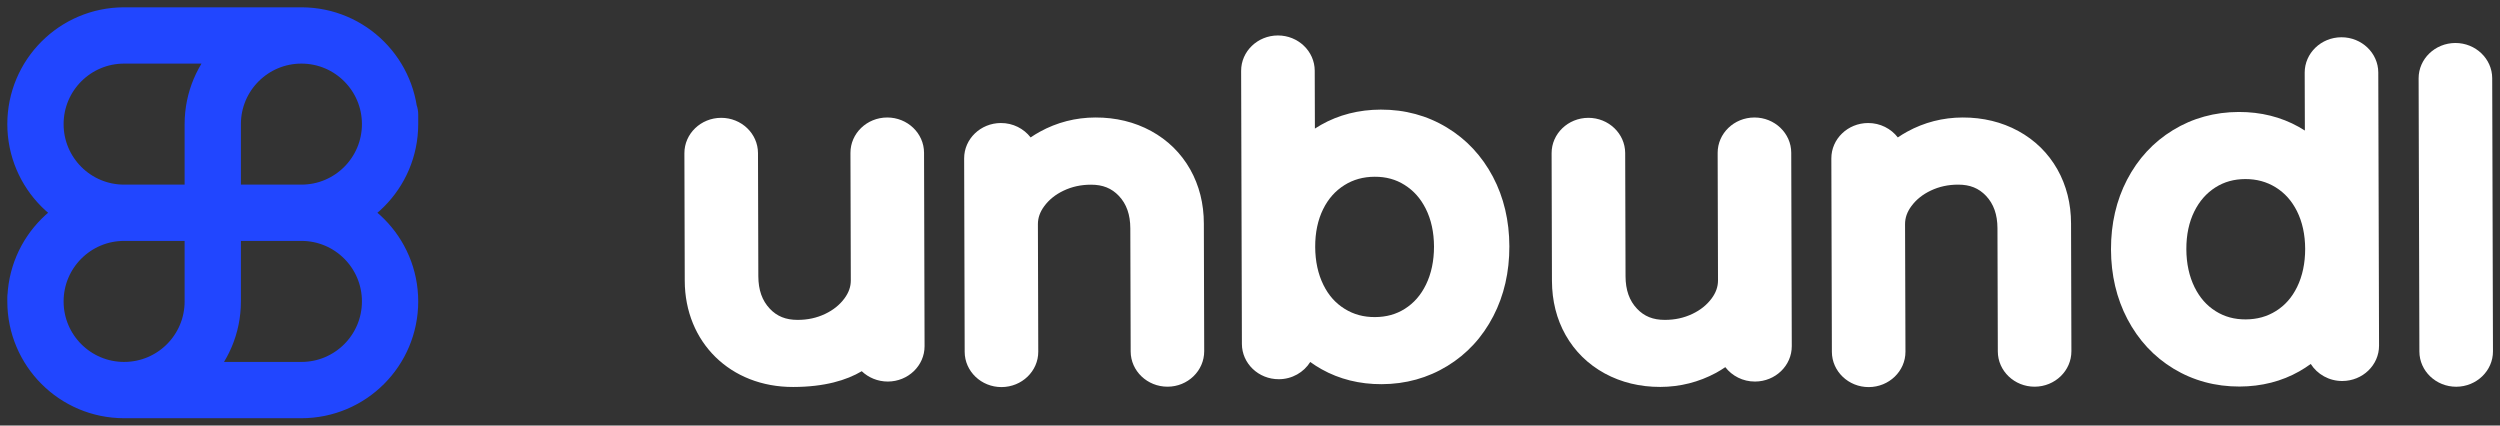 <svg width="282" height="48" viewBox="0 0 282 48" fill="none" xmlns="http://www.w3.org/2000/svg">
<rect x="0" y="0" width="282" height="48" fill="#333333" stroke="none"/>
<path d="M226.561 16.635C228.087 17.47 229.275 18.636 230.117 20.133C230.96 21.63 231.385 23.33 231.391 25.241L231.431 39.631C231.431 40.657 230.575 41.485 229.507 41.485C228.439 41.485 227.576 40.663 227.576 39.638L227.536 25.738C227.53 23.668 226.906 21.974 225.672 20.655C224.431 19.343 222.839 18.686 220.881 18.693C219.408 18.699 218.048 18.999 216.794 19.591C215.547 20.19 214.545 20.999 213.795 22.018C213.045 23.037 212.667 24.127 212.674 25.279L212.714 39.669C212.714 40.695 211.858 41.523 210.789 41.523C209.721 41.523 208.859 40.701 208.859 39.676L208.799 17.858C208.799 16.833 209.655 16.005 210.723 16.005C211.791 16.005 212.654 16.826 212.654 17.852L212.66 20.101C213.443 18.718 214.631 17.584 216.223 16.712C217.816 15.833 219.534 15.393 221.386 15.387C223.31 15.387 225.035 15.801 226.561 16.635Z" fill="white"/>
<path d="M229.514 43.619C227.225 43.626 225.36 41.842 225.354 39.644L225.314 25.745C225.307 24.203 224.889 23.006 224.02 22.088C223.204 21.228 222.208 20.827 220.888 20.827C219.747 20.827 218.732 21.05 217.783 21.502C216.861 21.942 216.151 22.515 215.607 23.248C215.122 23.904 214.89 24.566 214.89 25.273L214.936 39.67C214.943 41.867 213.085 43.657 210.796 43.664C208.507 43.67 206.643 41.886 206.636 39.689L206.576 17.871C206.57 15.674 208.427 13.884 210.716 13.877C212.09 13.871 213.311 14.514 214.074 15.502C214.406 15.272 214.757 15.062 215.122 14.858C217.046 13.801 219.156 13.259 221.386 13.253C223.688 13.247 225.798 13.763 227.663 14.776C229.547 15.807 231.033 17.266 232.075 19.107C233.09 20.91 233.614 22.967 233.614 25.222L233.654 39.612C233.661 41.816 231.803 43.613 229.514 43.619ZM211.028 20.247L211.035 22.445C211.274 21.878 211.592 21.324 211.984 20.789C212.05 20.7 212.116 20.61 212.183 20.528L211.028 20.247Z" fill="white"/>
<path d="M266.041 8.19L266.128 38.996C266.128 40.022 265.272 40.85 264.203 40.85C263.135 40.85 262.273 40.028 262.273 39.002L262.266 36.066C261.244 37.779 259.897 39.111 258.238 40.053C256.58 40.996 254.702 41.468 252.612 41.474C250.316 41.48 248.233 40.92 246.362 39.786C244.491 38.658 243.018 37.072 241.949 35.034C240.881 32.995 240.344 30.696 240.337 28.129C240.33 25.561 240.855 23.262 241.91 21.236C242.964 19.211 244.424 17.624 246.295 16.484C248.16 15.344 250.243 14.771 252.539 14.764C254.629 14.758 256.507 15.223 258.172 16.159C259.837 17.096 261.184 18.414 262.219 20.122L262.186 8.197C262.186 7.171 263.042 6.343 264.11 6.343C265.179 6.337 266.041 7.165 266.041 8.19ZM257.946 36.868C259.313 36.008 260.375 34.811 261.125 33.282C261.874 31.747 262.246 30.014 262.239 28.071C262.233 26.128 261.855 24.402 261.091 22.892C260.335 21.383 259.267 20.198 257.893 19.344C256.52 18.491 254.974 18.07 253.262 18.07C251.55 18.077 250.018 18.51 248.664 19.363C247.31 20.223 246.262 21.408 245.512 22.924C244.763 24.44 244.391 26.167 244.398 28.11C244.404 30.052 244.782 31.785 245.546 33.314C246.302 34.843 247.364 36.034 248.717 36.888C250.071 37.741 251.61 38.161 253.322 38.161C255.04 38.155 256.58 37.728 257.946 36.868Z" fill="white"/>
<path d="M252.618 43.602C249.904 43.608 247.403 42.933 245.18 41.589C242.97 40.251 241.219 38.372 239.971 35.989C238.75 33.664 238.127 31.021 238.12 28.129C238.114 25.237 238.724 22.593 239.932 20.274C241.166 17.905 242.904 16.026 245.107 14.682C247.323 13.325 249.824 12.637 252.538 12.63C255.02 12.624 257.296 13.191 259.299 14.312C259.538 14.446 259.764 14.586 259.989 14.726L259.969 8.197C259.963 5.999 261.821 4.209 264.11 4.203C266.399 4.197 268.263 5.98 268.27 8.178L268.356 38.983C268.363 41.181 266.505 42.971 264.216 42.977C262.71 42.984 261.383 42.207 260.653 41.054C260.242 41.353 259.817 41.627 259.372 41.882C257.375 43.016 255.099 43.595 252.618 43.602ZM253.275 20.198C251.994 20.204 250.886 20.51 249.897 21.141C248.882 21.791 248.106 22.67 247.522 23.842C246.918 25.058 246.613 26.498 246.62 28.11C246.626 29.721 246.938 31.167 247.549 32.403C248.133 33.582 248.915 34.467 249.931 35.104C250.926 35.728 252.034 36.034 253.315 36.028C254.602 36.021 255.716 35.716 256.732 35.079C257.76 34.435 258.536 33.55 259.114 32.371C259.717 31.136 260.023 29.689 260.023 28.072C260.016 26.46 259.704 25.027 259.094 23.81C258.51 22.651 257.727 21.771 256.692 21.128C255.677 20.504 254.562 20.198 253.275 20.198Z" fill="white"/>
<path d="M276.967 6.983C278.035 6.983 278.897 7.805 278.897 8.83L278.984 39.636C278.984 40.662 278.128 41.49 277.06 41.49C275.992 41.49 275.129 40.668 275.129 39.642L275.043 8.837C275.036 7.818 275.899 6.983 276.967 6.983Z" fill="white"/>
<path d="M277.067 43.624C274.778 43.63 272.913 41.847 272.907 39.649L272.82 8.843C272.814 6.646 274.672 4.856 276.961 4.849C279.25 4.843 281.114 6.627 281.121 8.824L281.207 39.63C281.214 41.821 279.356 43.617 277.067 43.624Z" fill="white"/>
<path d="M101.995 17.221L102.055 39.038C102.055 40.064 101.199 40.892 100.131 40.892C99.063 40.892 98.2 40.07 98.2 39.045V37.866C96.694 40.529 93.33 41.504 89.468 41.51C83.782 41.523 79.483 37.656 79.463 31.662L79.423 17.272C79.423 16.246 80.279 15.418 81.347 15.418C82.415 15.418 83.278 16.24 83.278 17.266L83.318 31.165C83.324 33.235 83.948 34.93 85.182 36.242C86.423 37.554 88.015 38.21 89.973 38.204C91.446 38.198 92.806 37.898 94.06 37.306C95.307 36.707 96.309 35.904 97.059 34.879C97.809 33.86 98.187 32.77 98.18 31.617L98.14 17.234C98.14 16.208 98.996 15.38 100.065 15.38C101.126 15.374 101.989 16.202 101.995 17.221Z" fill="white"/>
<path d="M89.469 43.651C82.402 43.67 77.26 38.631 77.24 31.675L77.2 17.285C77.194 15.087 79.051 13.297 81.341 13.291C83.63 13.284 85.494 15.068 85.501 17.266L85.54 31.165C85.547 32.707 85.965 33.904 86.834 34.822C87.65 35.688 88.646 36.083 89.973 36.083C91.114 36.083 92.129 35.86 93.078 35.408C94 34.968 94.71 34.395 95.254 33.662C95.739 33.006 95.971 32.344 95.971 31.637L95.931 17.247C95.924 15.049 97.782 13.259 100.071 13.253C102.36 13.246 104.225 15.03 104.232 17.227L104.291 39.045C104.298 41.243 102.44 43.033 100.151 43.039C99.003 43.039 97.961 42.593 97.205 41.873C95.487 42.892 93.018 43.644 89.469 43.651ZM97.882 37.255L99.826 37.726L99.819 34.459C99.58 35.025 99.262 35.58 98.87 36.115C98.572 36.516 98.247 36.898 97.882 37.255Z" fill="white"/>
<path d="M128.741 16.642C130.267 17.476 131.454 18.642 132.297 20.139C133.14 21.636 133.564 23.336 133.571 25.247L133.611 39.637C133.611 40.663 132.755 41.491 131.687 41.491C130.618 41.491 129.756 40.669 129.756 39.644L129.716 25.744C129.709 23.674 129.086 21.98 127.852 20.661C126.611 19.349 125.018 18.693 123.061 18.699C121.588 18.705 120.228 19.005 118.974 19.597C117.726 20.196 116.724 21.005 115.975 22.024C115.225 23.043 114.847 24.133 114.853 25.286L114.893 39.676C114.893 40.701 114.037 41.529 112.969 41.529C111.901 41.529 111.038 40.708 111.038 39.682L110.979 17.871C110.979 16.845 111.834 16.017 112.903 16.017C113.971 16.017 114.833 16.839 114.833 17.865L114.84 20.113C115.623 18.731 116.811 17.597 118.403 16.724C119.996 15.845 121.714 15.406 123.565 15.399C125.489 15.393 127.215 15.807 128.741 16.642Z" fill="white"/>
<path d="M131.7 43.619C129.411 43.625 127.546 41.841 127.54 39.644L127.5 25.751C127.493 24.209 127.075 23.012 126.206 22.094C125.39 21.234 124.395 20.833 123.074 20.833C121.933 20.833 120.918 21.056 119.969 21.508C119.047 21.948 118.337 22.521 117.793 23.254C117.309 23.91 117.076 24.572 117.076 25.279L117.116 39.669C117.123 41.867 115.265 43.657 112.976 43.663C110.687 43.67 108.822 41.886 108.816 39.688L108.756 17.871C108.749 15.673 110.607 13.883 112.896 13.877C114.27 13.87 115.49 14.514 116.254 15.501C116.585 15.272 116.937 15.062 117.302 14.858C119.226 13.8 121.336 13.259 123.565 13.253C125.868 13.246 127.978 13.762 129.842 14.775C131.727 15.807 133.213 17.266 134.255 19.107C135.27 20.909 135.794 22.967 135.794 25.222L135.834 39.612C135.84 41.822 133.982 43.619 131.7 43.619ZM113.208 20.253L113.215 22.451C113.454 21.884 113.772 21.33 114.163 20.795C114.23 20.706 114.296 20.616 114.363 20.534L113.208 20.253Z" fill="white"/>
<path d="M162.314 16.543C164.185 17.671 165.658 19.25 166.726 21.27C167.795 23.289 168.332 25.582 168.339 28.149C168.345 30.716 167.821 33.023 166.766 35.067C165.711 37.112 164.245 38.705 162.38 39.845C160.516 40.985 158.432 41.558 156.137 41.565C154.047 41.571 152.169 41.106 150.503 40.17C148.838 39.233 147.491 37.915 146.456 36.208L146.463 39.144C146.463 40.17 145.607 40.998 144.539 40.998C143.47 40.998 142.608 40.176 142.608 39.151L142.521 8.345C142.521 7.319 143.377 6.491 144.446 6.491C145.514 6.491 146.376 7.313 146.376 8.339L146.41 20.263C147.431 18.55 148.772 17.218 150.437 16.276C152.096 15.333 153.974 14.861 156.064 14.855C158.359 14.855 160.443 15.416 162.314 16.543ZM160.005 36.966C161.358 36.106 162.407 34.908 163.157 33.379C163.906 31.844 164.278 30.111 164.271 28.169C164.265 26.226 163.886 24.499 163.123 22.99C162.367 21.48 161.305 20.295 159.952 19.442C158.592 18.588 157.059 18.168 155.347 18.168C153.635 18.174 152.089 18.607 150.722 19.461C149.356 20.321 148.294 21.505 147.544 23.021C146.794 24.538 146.423 26.264 146.43 28.207C146.436 30.15 146.814 31.882 147.577 33.411C148.334 34.94 149.402 36.131 150.776 36.985C152.149 37.838 153.695 38.259 155.407 38.259C157.119 38.259 158.651 37.825 160.005 36.966Z" fill="white"/>
<path d="M155.845 43.335C153.363 43.342 151.087 42.775 149.083 41.653C148.639 41.405 148.208 41.131 147.796 40.832C147.073 41.991 145.753 42.775 144.246 42.775C141.957 42.781 140.093 40.997 140.086 38.8L140 7.994C139.993 5.796 141.851 4.006 144.14 4C146.429 3.994 148.294 5.777 148.301 7.975L148.32 14.504C148.546 14.358 148.778 14.218 149.01 14.084C151.008 12.95 153.277 12.37 155.758 12.364C158.472 12.357 160.974 13.033 163.196 14.377C165.406 15.708 167.157 17.581 168.405 19.944C169.626 22.257 170.249 24.894 170.256 27.786C170.263 30.671 169.659 33.321 168.451 35.653C167.217 38.042 165.472 39.934 163.269 41.278C161.053 42.634 158.558 43.329 155.845 43.335ZM155.062 19.938C153.774 19.944 152.66 20.25 151.645 20.887C150.616 21.537 149.833 22.416 149.256 23.582C148.652 24.798 148.347 26.238 148.354 27.849C148.36 29.468 148.672 30.907 149.283 32.143C149.866 33.321 150.649 34.2 151.678 34.837C152.693 35.468 153.808 35.774 155.101 35.767C156.382 35.761 157.49 35.455 158.479 34.825C159.494 34.181 160.27 33.289 160.847 32.111C161.451 30.875 161.756 29.429 161.756 27.811C161.75 26.2 161.438 24.766 160.828 23.55C160.244 22.384 159.461 21.505 158.439 20.862C157.45 20.237 156.342 19.931 155.062 19.938Z" fill="white"/>
<path d="M199.816 17.215L199.876 39.033C199.876 40.058 199.02 40.886 197.951 40.886C196.883 40.886 196.021 40.065 196.021 39.039L196.014 36.791C195.231 38.173 194.043 39.307 192.451 40.179C190.859 41.059 189.14 41.498 187.289 41.498C185.371 41.504 183.646 41.09 182.12 40.249C180.594 39.415 179.406 38.249 178.564 36.752C177.721 35.255 177.296 33.555 177.29 31.644L177.25 17.254C177.25 16.228 178.106 15.4 179.174 15.4C180.242 15.4 181.105 16.222 181.105 17.247L181.145 31.147C181.151 33.217 181.775 34.911 183.009 36.224C184.25 37.536 185.842 38.192 187.8 38.186C189.273 38.179 190.633 37.88 191.887 37.287C193.134 36.689 194.136 35.886 194.886 34.861C195.636 33.841 196.014 32.752 196.007 31.599L195.968 17.209C195.968 16.183 196.824 15.355 197.892 15.355C198.947 15.368 199.809 16.196 199.816 17.215Z" fill="white"/>
<path d="M187.289 43.645C184.986 43.651 182.876 43.135 181.012 42.122C179.128 41.09 177.641 39.632 176.6 37.791C175.585 35.994 175.067 33.937 175.06 31.675L175.021 17.285C175.014 15.088 176.872 13.298 179.161 13.291C181.45 13.285 183.314 15.069 183.321 17.266L183.361 31.166C183.367 32.707 183.785 33.905 184.655 34.822C185.471 35.688 186.466 36.083 187.793 36.083C188.934 36.083 189.949 35.86 190.898 35.408C191.821 34.969 192.53 34.395 193.075 33.663C193.559 33.007 193.791 32.344 193.791 31.637L193.751 17.247C193.745 15.049 195.603 13.259 197.892 13.253C200.181 13.247 202.045 15.03 202.052 17.228L202.112 39.045C202.118 41.243 200.26 43.033 197.971 43.039C196.598 43.046 195.377 42.402 194.614 41.415C194.282 41.644 193.93 41.855 193.566 42.059C191.628 43.103 189.518 43.638 187.289 43.645ZM196.485 36.37L197.646 36.65L197.64 34.446C197.401 35.013 197.082 35.567 196.691 36.102C196.624 36.198 196.558 36.287 196.485 36.37Z" fill="white"/>
<path d="M14 44H34C39.523 44 44 39.523 44 34C44 28.477 39.523 24 34 24M14 44C19.523 44 24 39.523 24 34V24M14 44C8.477 44 4 39.523 4 34M34 24H24M34 24C39.523 24 44 19.523 44 14M24 24H14M24 24V14C24 8.482 28.469 4.008 33.985 4M14 24C8.477 24 4 19.523 4 14C4 8.48 8.473 4.005 13.992 4M14 24C8.477 24 4 28.477 4 34M24 4L14 4C13.997 4 13.994 4 13.992 4M24 4L33.985 4M24 4L34 4M24 4L13.992 4M33.985 4L34.015 4M33.985 4C33.99 4 33.995 4 34 4M34.015 4L34.156 4M34.015 4C34.01 4 34.005 4 34 4M34.015 4C39.531 4.008 44 8.482 44 14M13.992 4L13.844 4M4 33.531V34M44 14V12.906" stroke="#2146FF" stroke-width="6.349" stroke-linecap="round"/>
</svg>

